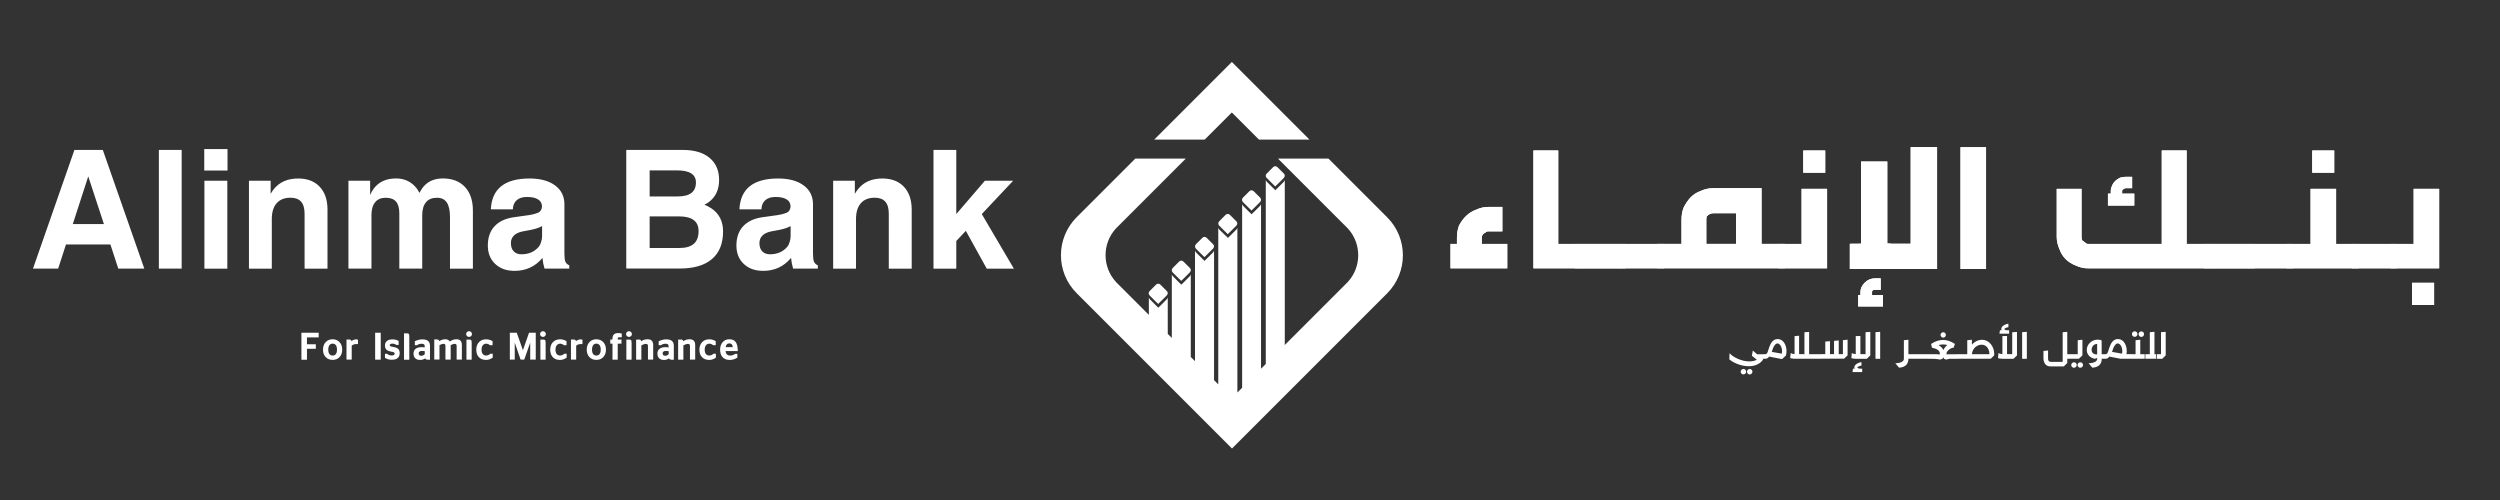 <?xml version="1.0" encoding="utf-8"?>
<!-- Generator: Adobe Illustrator 26.3.1, SVG Export Plug-In . SVG Version: 6.00 Build 0)  -->
<svg version="1.1" id="Layer_1" xmlns="http://www.w3.org/2000/svg" xmlns:xlink="http://www.w3.org/1999/xlink" x="0px" y="0px"
	 viewBox="0 0 473.68 94.74" style="enable-background:new 0 0 473.68 94.74;" xml:space="preserve">
<rect x="0" y="0" width="473.68" height="94.74" fill="#333333" stroke="none"/>
<style type="text/css">
	.st0{fill:#FFFFFF;}
</style>
<path id="Alinma_Bank_00000086679146692080174690000001311766326887549834_" class="st0" d="M6.25,50.89l7.85-22.48h5.38l7.86,22.48
	h-4.93l-1.49-4.57H12.5l-1.48,4.57H6.25z M16.72,33.42l-2.93,9.04h5.9L16.72,33.42z M30.1,50.89V28.41h4.32v22.48H30.1z M38.7,28.25
	h4.41v4.06H38.7V28.25z M38.73,50.89V34.25h4.34v16.65H38.73z M47.17,50.89V34.25h4.11v2.48c0.17-0.3,0.36-0.59,0.56-0.84
	c1.08-1.38,2.63-2.07,4.65-2.07c1.74,0,3.1,0.52,4.08,1.56c0.98,1.04,1.48,2.48,1.48,4.32v11.2h-4.34V40.49
	c0-1.02-0.22-1.78-0.66-2.28c-0.44-0.5-1.11-0.75-2.01-0.75c-1.13,0-2.01,0.35-2.62,1.04c-0.61,0.69-0.92,1.69-0.92,3.01v9.39H47.17
	z M66.02,50.89V34.25h4.11v2.69c0.2-0.47,0.44-0.89,0.73-1.27c0.96-1.24,2.35-1.86,4.17-1.86c1.46,0,2.65,0.5,3.58,1.49
	c0.36,0.38,0.64,0.79,0.85,1.25L80,35.67c0.89-1.24,2.19-1.86,3.91-1.86c1.78,0,3.18,0.54,4.18,1.61s1.51,2.56,1.51,4.46v11.02
	h-4.34v-9.77c0-1.24-0.2-2.16-0.6-2.76c-0.4-0.6-1.02-0.9-1.87-0.9c-0.91,0-1.61,0.28-2.08,0.85C80.24,38.89,80,39.7,80,40.75v10.14
	h-4.34V40.4c0-1-0.21-1.73-0.63-2.21c-0.42-0.48-1.07-0.72-1.95-0.72c-0.87,0-1.54,0.28-2,0.85c-0.47,0.57-0.7,1.38-0.7,2.43v10.14
	H66.02z M97.5,51.32c-1.53,0-2.75-0.44-3.68-1.32c-0.93-0.88-1.39-2.04-1.39-3.48c0-1.51,0.42-2.72,1.26-3.64
	c0.84-0.91,2.06-1.49,3.65-1.72l2.86-0.4c0.74-0.11,1.36-0.28,1.86-0.51c0.21-0.11,0.37-0.29,0.49-0.55s0.16-0.54,0.12-0.82
	c-0.06-0.47-0.29-0.83-0.71-1.09c-0.49-0.32-1.19-0.47-2.12-0.47c-0.83,0-1.48,0.2-1.94,0.61c-0.46,0.4-0.71,0.98-0.73,1.73H93
	c0.09-1.94,0.75-3.4,1.97-4.38c1.22-0.97,3.01-1.46,5.36-1.46c2.05,0,3.66,0.44,4.84,1.31c1.18,0.87,1.77,2.07,1.77,3.58v9.3
	c0,0.74,0.06,1.26,0.18,1.56s0.37,0.54,0.74,0.7v0.62h-4.69c-0.2-0.67-0.32-1.32-0.38-1.97l-0.02-0.04
	C101.42,50.5,99.66,51.32,97.5,51.32z M102.71,44.74v-1.9c-0.51,0.28-1.17,0.51-2,0.69l-1.6,0.3c-0.75,0.14-1.33,0.4-1.72,0.78
	c-0.39,0.38-0.59,0.86-0.59,1.45c0,0.67,0.18,1.19,0.53,1.56s0.84,0.56,1.47,0.56c1.4,0,2.51-0.49,3.33-1.48
	c0.16-0.2,0.29-0.49,0.4-0.86C102.65,45.48,102.71,45.11,102.71,44.74z M118.66,50.89V28.41h10.75c2.14,0,3.82,0.5,5.03,1.5
	s1.81,2.4,1.81,4.19c0,1.86-0.68,3.28-2.03,4.25c-0.22,0.16-0.47,0.31-0.75,0.44c0.52,0.2,0.98,0.45,1.39,0.74
	c1.42,0.98,2.14,2.43,2.14,4.32c0,2.3-0.7,4.04-2.11,5.24c-1.41,1.2-3.46,1.79-6.15,1.79H118.66z M123.09,32.28v4.94h5.31
	c1.16,0,2.02-0.22,2.6-0.66c0.57-0.44,0.86-1.1,0.86-1.98c0-0.77-0.3-1.35-0.9-1.73c-0.6-0.38-1.52-0.57-2.74-0.57H123.09z
	 M123.09,41v5.99h5.64c1.2,0,2.11-0.26,2.72-0.79c0.61-0.53,0.91-1.33,0.91-2.41c0-0.94-0.31-1.64-0.93-2.1S129.88,41,128.64,41
	H123.09z M144.6,51.32c-1.53,0-2.75-0.44-3.68-1.32c-0.93-0.88-1.39-2.04-1.39-3.48c0-1.51,0.42-2.72,1.26-3.64
	c0.84-0.91,2.06-1.49,3.65-1.72l2.86-0.4c0.74-0.11,1.36-0.28,1.86-0.51c0.21-0.11,0.37-0.29,0.49-0.55s0.16-0.54,0.12-0.82
	c-0.06-0.47-0.29-0.83-0.71-1.09c-0.49-0.32-1.19-0.47-2.12-0.47c-0.83,0-1.48,0.2-1.94,0.61c-0.46,0.4-0.71,0.98-0.73,1.73h-4.17
	c0.09-1.94,0.75-3.4,1.97-4.38c1.22-0.97,3.01-1.46,5.36-1.46c2.05,0,3.66,0.44,4.84,1.31c1.18,0.87,1.77,2.07,1.77,3.58v9.3
	c0,0.74,0.06,1.26,0.18,1.56s0.37,0.54,0.74,0.7v0.62h-4.69c-0.2-0.67-0.32-1.32-0.38-1.97l-0.02-0.04
	C148.52,50.5,146.76,51.32,144.6,51.32z M149.8,44.74v-1.9c-0.51,0.28-1.17,0.51-2,0.69l-1.6,0.3c-0.75,0.14-1.33,0.4-1.72,0.78
	c-0.39,0.38-0.59,0.86-0.59,1.45c0,0.67,0.18,1.19,0.53,1.56s0.84,0.56,1.47,0.56c1.4,0,2.51-0.49,3.33-1.48
	c0.16-0.2,0.29-0.49,0.4-0.86C149.75,45.48,149.8,45.11,149.8,44.74z M157.86,50.89V34.25h4.11v2.48c0.17-0.3,0.36-0.59,0.56-0.84
	c1.08-1.38,2.63-2.07,4.65-2.07c1.74,0,3.1,0.52,4.08,1.56c0.98,1.04,1.48,2.48,1.48,4.32v11.2h-4.34V40.49
	c0-1.02-0.22-1.78-0.66-2.28c-0.44-0.5-1.11-0.75-2.01-0.75c-1.13,0-2.01,0.35-2.62,1.04c-0.61,0.69-0.92,1.69-0.92,3.01v9.39
	H157.86z M176.87,50.89V28.41h4.32v12.15l5.42-6.31h5.35l-5.94,6.31l6.08,10.34h-5.14L183,43.74l-1.81,1.92v5.24H176.87z"/>
<path id="for_Islamic_Microfinance" class="st0" d="M57.11,68.15v-5.1h3.27v0.88h-2.22v1.3h1.68v0.86h-1.68v2.07H57.11z
	 M61.72,67.67c-0.35-0.36-0.52-0.83-0.52-1.42c0-0.59,0.17-1.07,0.52-1.44c0.34-0.35,0.77-0.53,1.3-0.53c0.53,0,0.96,0.18,1.3,0.53
	c0.35,0.36,0.52,0.84,0.52,1.44c0,0.59-0.17,1.06-0.52,1.42c-0.34,0.35-0.77,0.52-1.3,0.52C62.49,68.19,62.06,68.02,61.72,67.67z
	 M63.63,67.09c0.15-0.19,0.22-0.47,0.22-0.84c0-0.37-0.07-0.65-0.22-0.85c-0.14-0.2-0.35-0.29-0.61-0.29c-0.26,0-0.46,0.1-0.6,0.29
	c-0.15,0.2-0.22,0.48-0.22,0.85c0,0.37,0.07,0.65,0.22,0.84c0.14,0.18,0.34,0.28,0.6,0.28C63.28,67.37,63.48,67.28,63.63,67.09z
	 M67.52,65.19c-0.35,0-0.64,0.1-0.88,0.3v2.65h-0.99v-3.81h0.58c0.19,0,0.32,0.1,0.37,0.3c0.28-0.22,0.57-0.33,0.89-0.33
	c0.07,0,0.18,0.02,0.34,0.06v0.83L67.52,65.19z M71.08,68.15v-5.1h1.06v5.1H71.08z M72.94,67.8v-0.76h0.43
	c0.22,0.21,0.5,0.31,0.84,0.31c0.38,0,0.57-0.12,0.57-0.36c0-0.1-0.04-0.17-0.13-0.22c-0.09-0.05-0.25-0.1-0.48-0.13
	c-0.42-0.07-0.72-0.18-0.91-0.35c-0.22-0.18-0.32-0.46-0.32-0.82c0-0.38,0.13-0.67,0.38-0.87c0.25-0.2,0.59-0.3,1.02-0.3
	c0.46,0,0.86,0.1,1.19,0.3v0.76h-0.42c-0.22-0.17-0.47-0.25-0.75-0.25c-0.34,0-0.51,0.1-0.51,0.3c0,0.09,0.05,0.16,0.14,0.2
	c0.09,0.05,0.25,0.08,0.48,0.12c0.44,0.07,0.76,0.19,0.95,0.36c0.21,0.18,0.31,0.46,0.31,0.83c0,0.39-0.12,0.69-0.36,0.9
	c-0.25,0.23-0.63,0.34-1.13,0.34C73.78,68.18,73.34,68.05,72.94,67.8z M76.55,68.15v-4.99h0.54c0.2,0,0.32,0.04,0.38,0.11
	c0.05,0.07,0.08,0.24,0.08,0.5v4.39H76.55z M81.06,68.15c-0.14,0-0.25-0.02-0.32-0.05c-0.08-0.04-0.14-0.11-0.18-0.2
	c-0.27,0.2-0.59,0.3-0.97,0.3c-0.37,0-0.67-0.1-0.89-0.3c-0.24-0.21-0.35-0.52-0.35-0.91c0-0.4,0.14-0.7,0.42-0.91
	c0.26-0.2,0.63-0.3,1.08-0.3c0.24,0,0.45,0.02,0.62,0.06v-0.27c0-0.3-0.18-0.44-0.55-0.44c-0.35,0-0.65,0.09-0.92,0.28H78.6v-0.75
	c0.48-0.24,0.95-0.36,1.41-0.36c0.48,0,0.84,0.09,1.08,0.28c0.25,0.2,0.38,0.51,0.38,0.94v2.64H81.06z M80.48,67.1v-0.56
	c-0.18-0.03-0.35-0.05-0.5-0.05c-0.43,0-0.65,0.15-0.65,0.46c0,0.31,0.17,0.46,0.5,0.46C80.06,67.42,80.28,67.31,80.48,67.1z
	 M82.86,64.33c0.21,0,0.33,0.1,0.38,0.3c0.38-0.23,0.75-0.35,1.13-0.35c0.39,0,0.67,0.14,0.86,0.42c0.39-0.28,0.81-0.42,1.25-0.42
	c0.68,0,1.03,0.36,1.03,1.08v2.78h-0.99v-2.6c0-0.26-0.11-0.39-0.34-0.39c-0.25,0-0.51,0.09-0.79,0.26v2.72H84.4v-2.6
	c0-0.26-0.11-0.39-0.33-0.39c-0.25,0-0.51,0.09-0.8,0.26v2.72h-0.99v-3.81H82.86z M88.49,63.68c-0.12-0.11-0.17-0.24-0.17-0.38
	c0-0.15,0.06-0.28,0.17-0.39c0.11-0.11,0.24-0.16,0.38-0.16s0.28,0.05,0.39,0.16c0.11,0.11,0.17,0.24,0.17,0.39
	c0,0.15-0.06,0.28-0.17,0.38c-0.11,0.1-0.24,0.16-0.39,0.16S88.6,63.78,88.49,63.68z M88.38,68.15v-3.81h0.54
	c0.2,0,0.32,0.04,0.37,0.12c0.05,0.08,0.08,0.26,0.08,0.56v3.13H88.38z M90.73,67.67c-0.33-0.35-0.49-0.82-0.49-1.42
	c0-0.6,0.18-1.08,0.53-1.44c0.34-0.35,0.79-0.52,1.35-0.52c0.43,0,0.83,0.12,1.21,0.35v0.77h-0.5c-0.21-0.19-0.44-0.29-0.71-0.29
	c-0.26,0-0.47,0.1-0.63,0.29c-0.17,0.2-0.25,0.48-0.25,0.84c0,0.36,0.08,0.64,0.23,0.83c0.15,0.19,0.36,0.28,0.63,0.28
	c0.32,0,0.58-0.11,0.79-0.33h0.47v0.73c-0.39,0.29-0.82,0.44-1.27,0.44C91.51,68.19,91.06,68.02,90.73,67.67z M96.61,63.04h1.3
	l1.17,3.32l1.16-3.32h1.27v5.1h-1.05v-3.22l-1.13,3.22h-0.69l-1.11-3.23v3.23h-0.93V63.04z M102.49,63.68
	c-0.12-0.11-0.17-0.24-0.17-0.38c0-0.15,0.06-0.28,0.17-0.39c0.11-0.11,0.24-0.16,0.38-0.16s0.28,0.05,0.39,0.16
	c0.11,0.11,0.17,0.24,0.17,0.39c0,0.15-0.06,0.28-0.17,0.38c-0.11,0.1-0.24,0.16-0.39,0.16S102.6,63.78,102.49,63.68z M102.39,68.15
	v-3.81h0.54c0.2,0,0.32,0.04,0.37,0.12c0.05,0.08,0.08,0.26,0.08,0.56v3.13H102.39z M104.74,67.67c-0.33-0.35-0.49-0.82-0.49-1.42
	c0-0.6,0.18-1.08,0.53-1.44c0.34-0.35,0.79-0.52,1.35-0.52c0.43,0,0.83,0.12,1.21,0.35v0.77h-0.5c-0.21-0.19-0.44-0.29-0.71-0.29
	c-0.26,0-0.47,0.1-0.63,0.29c-0.17,0.2-0.25,0.48-0.25,0.84c0,0.36,0.08,0.64,0.23,0.83c0.15,0.19,0.36,0.28,0.63,0.28
	c0.32,0,0.58-0.11,0.79-0.33h0.47v0.73c-0.39,0.29-0.82,0.44-1.27,0.44C105.51,68.19,105.06,68.02,104.74,67.67z M110.05,65.19
	c-0.35,0-0.64,0.1-0.88,0.3v2.65h-0.99v-3.81h0.58c0.19,0,0.32,0.1,0.37,0.3c0.28-0.22,0.57-0.33,0.89-0.33
	c0.07,0,0.18,0.02,0.34,0.06v0.83L110.05,65.19z M111.69,67.67c-0.35-0.36-0.52-0.83-0.52-1.42c0-0.59,0.17-1.07,0.52-1.44
	c0.34-0.35,0.77-0.53,1.3-0.53c0.53,0,0.96,0.18,1.3,0.53c0.35,0.36,0.52,0.84,0.52,1.44c0,0.59-0.17,1.06-0.52,1.42
	c-0.34,0.35-0.77,0.52-1.3,0.52C112.46,68.19,112.03,68.02,111.69,67.67z M113.6,67.09c0.15-0.19,0.22-0.47,0.22-0.84
	c0-0.37-0.07-0.65-0.22-0.85c-0.14-0.2-0.35-0.29-0.61-0.29c-0.26,0-0.46,0.1-0.6,0.29c-0.15,0.2-0.22,0.48-0.22,0.85
	c0,0.37,0.07,0.65,0.22,0.84c0.14,0.18,0.34,0.28,0.6,0.28C113.25,67.37,113.45,67.28,113.6,67.09z M115.62,64.33h0.42v-0.14
	c0-0.73,0.37-1.09,1.1-1.09c0.18,0,0.41,0.03,0.67,0.1v0.7h-0.45c-0.12,0-0.2,0.02-0.24,0.06c-0.06,0.05-0.08,0.13-0.08,0.25v0.12
	h0.71v0.79h-0.71v3.03h-0.99v-3.03h-0.42V64.33z M118.79,63.68c-0.12-0.11-0.17-0.24-0.17-0.38c0-0.15,0.06-0.28,0.17-0.39
	c0.11-0.11,0.24-0.16,0.38-0.16s0.28,0.05,0.39,0.16c0.11,0.11,0.17,0.24,0.17,0.39c0,0.15-0.06,0.28-0.17,0.38
	c-0.11,0.1-0.24,0.16-0.39,0.16S118.9,63.78,118.79,63.68z M118.68,68.15v-3.81h0.54c0.2,0,0.32,0.04,0.37,0.12
	c0.05,0.08,0.08,0.26,0.08,0.56v3.13H118.68z M121.12,64.33c0.21,0,0.33,0.11,0.38,0.32c0.35-0.25,0.75-0.37,1.21-0.37
	c0.7,0,1.05,0.37,1.05,1.12v2.74h-0.99v-2.58c0-0.15-0.03-0.26-0.1-0.32c-0.06-0.05-0.15-0.08-0.28-0.08
	c-0.25,0-0.54,0.09-0.87,0.28v2.71h-0.99v-3.81H121.12z M127.27,68.15c-0.14,0-0.25-0.02-0.32-0.05c-0.08-0.04-0.14-0.11-0.18-0.2
	c-0.27,0.2-0.59,0.3-0.97,0.3c-0.37,0-0.67-0.1-0.89-0.3c-0.24-0.21-0.35-0.52-0.35-0.91c0-0.4,0.14-0.7,0.42-0.91
	c0.26-0.2,0.63-0.3,1.08-0.3c0.24,0,0.45,0.02,0.62,0.06v-0.27c0-0.3-0.18-0.44-0.55-0.44c-0.35,0-0.65,0.09-0.92,0.28h-0.41v-0.75
	c0.48-0.24,0.95-0.36,1.41-0.36c0.48,0,0.84,0.09,1.08,0.28c0.25,0.2,0.38,0.51,0.38,0.94v2.64H127.27z M126.7,67.1v-0.56
	c-0.18-0.03-0.35-0.05-0.5-0.05c-0.43,0-0.65,0.15-0.65,0.46c0,0.31,0.17,0.46,0.5,0.46C126.28,67.42,126.49,67.31,126.7,67.1z
	 M129.08,64.33c0.21,0,0.33,0.11,0.38,0.32c0.35-0.25,0.75-0.37,1.21-0.37c0.7,0,1.05,0.37,1.05,1.12v2.74h-0.99v-2.58
	c0-0.15-0.03-0.26-0.1-0.32c-0.06-0.05-0.15-0.08-0.28-0.08c-0.25,0-0.54,0.09-0.87,0.28v2.71h-0.99v-3.81H129.08z M133.01,67.67
	c-0.33-0.35-0.49-0.82-0.49-1.42c0-0.6,0.18-1.08,0.53-1.44c0.34-0.35,0.79-0.52,1.35-0.52c0.43,0,0.83,0.12,1.21,0.35v0.77h-0.5
	c-0.21-0.19-0.44-0.29-0.71-0.29c-0.26,0-0.47,0.1-0.63,0.29c-0.17,0.2-0.25,0.48-0.25,0.84c0,0.36,0.08,0.64,0.23,0.83
	c0.15,0.19,0.36,0.28,0.63,0.28c0.32,0,0.58-0.11,0.79-0.33h0.47v0.73c-0.39,0.29-0.82,0.44-1.27,0.44
	C133.79,68.19,133.34,68.02,133.01,67.67z M137.47,66.52c0.06,0.57,0.36,0.85,0.89,0.85c0.35,0,0.65-0.11,0.92-0.32h0.43v0.71
	c-0.45,0.29-0.93,0.44-1.45,0.44c-0.58,0-1.03-0.18-1.35-0.53c-0.31-0.34-0.47-0.81-0.47-1.42c0-0.6,0.17-1.07,0.5-1.44
	c0.32-0.35,0.73-0.53,1.24-0.53c0.54,0,0.94,0.17,1.19,0.5c0.28,0.36,0.42,0.94,0.42,1.74H137.47z M137.49,65.77h1.35
	c-0.04-0.48-0.25-0.71-0.64-0.71S137.58,65.29,137.49,65.77z"/>
<g id="بنك_الإنماء_00000036964246945279626430000001240182268940278692_">
	<path class="st0" d="M284.65,39.21h-2.69c-0.77,0-1.54,0.18-2.3,0.54c-1.34,0.48-2.42,1.49-3.23,3.02
		c-0.26,0.73-0.38,1.49-0.38,2.26v1.19h-1.22v4.62h10.76v-4.62h-4.83v-1.19c0-0.44,0.22-0.76,0.67-0.94
		c0.17-0.17,0.35-0.25,0.54-0.25h2.69V39.21z"/>
	<polygon class="st0" points="295.24,28.51 290.54,28.51 290.54,50.84 299.66,50.84 299.66,46.22 295.24,46.22 	"/>
	<rect x="298.38" y="46.22" class="st0" width="8.52" height="4.62"/>
	<rect x="299.55" y="46.22" class="st0" width="8.52" height="4.62"/>
	<rect x="306.78" y="46.22" class="st0" width="8.52" height="4.62"/>
	<path class="st0" d="M328.93,46.22h-5.63V41.6c0-0.29,0.04-0.51,0.13-0.66c0.36-0.36,0.77-0.53,1.22-0.53h4.29V46.22z
		 M333.76,35.65h-9.12c-0.85,0-1.66,0.18-2.43,0.54c-0.68,0.23-1.31,0.63-1.89,1.19c-0.53,0.59-0.98,1.25-1.34,1.98
		c-0.26,0.69-0.39,1.44-0.39,2.23v4.62h-4.58v4.62h24.2v-4.62h-4.45V35.65z"/>
	<path class="st0" d="M346.18,35.78h-4.83v10.44h-4.42v4.62h9.25V35.78z M345.83,28.51h-4.16v4.21h4.16V28.51z"/>
	<path class="st0" d="M403.99,33.51h-1.22c-0.32,0-0.67,0.05-1.06,0.16c-0.75,0.36-1.25,0.84-1.51,1.45
		c-0.17,0.38-0.26,0.72-0.26,1.04v0.53h-0.54v2.26h4.99v-2.26h-2.3v-0.53c0-0.12,0.14-0.27,0.42-0.44c0.13-0.04,0.21-0.06,0.26-0.06
		h1.22V33.51z M414.29,28.51h-4.71v17.71H395.6c-0.19,0-0.37-0.09-0.54-0.28c-0.19-0.12-0.37-0.25-0.54-0.38
		c-0.09-0.17-0.13-0.39-0.13-0.66v-9.12h-4.7v9.12c0,0.76,0.18,1.54,0.54,2.36c0.53,1.45,1.56,2.46,3.07,3.05
		c0.77,0.36,1.54,0.53,2.3,0.53h23.24v-4.62h-4.54V28.51z"/>
	<rect x="417.56" y="46.22" class="st0" width="8.52" height="4.62"/>
	<rect x="418.72" y="46.22" class="st0" width="8.52" height="4.62"/>
	<rect x="425.96" y="46.22" class="st0" width="8.52" height="4.62"/>
	<path class="st0" d="M442.6,35.78h-4.83v10.44h-4.58v4.62h13.73v-4.62h-4.32V35.78z M442.25,28.51h-4.16v4.21h4.16V28.51z"/>
	<rect x="445.64" y="46.22" class="st0" width="8.52" height="4.62"/>
	<path class="st0" d="M461.17,53.58h-4.16v4.21h4.16V53.58z M462.13,35.78h-4.83v10.44h-4.42v4.62h9.25V35.78z"/>
	<polygon class="st0" points="367.02,27.88 362.02,27.88 362.02,46.18 357.03,46.18 357.03,50.96 367.02,50.96 	"/>
	<polygon class="st0" points="367.02,27.88 362.02,27.88 362.02,46.18 357.03,46.18 357.03,50.96 367.02,50.96 	"/>
	<path class="st0" d="M354.7,55.34c0-0.19,0.09-0.32,0.26-0.39c0.06-0.02,0.16-0.03,0.3-0.03h1.08v-2.18h-1.08
		c-0.75,0-1.39,0.27-1.94,0.81c-0.55,0.54-0.82,1.14-0.82,1.79v0.55h-0.43v2.18h4.7V55.9h-2.07V55.34z"/>
	<path class="st0" d="M354.7,55.34c0-0.19,0.09-0.32,0.26-0.39c0.06-0.02,0.16-0.03,0.3-0.03h1.08v-2.18h-1.08
		c-0.75,0-1.39,0.27-1.94,0.81c-0.55,0.54-0.82,1.14-0.82,1.79v0.55h-0.43v2.18h4.7V55.9h-2.07V55.34z"/>
	<path class="st0" d="M357.59,46.18V30.61h-4.97v15.56c-0.71,0.01-1.42,0.01-2.13,0.02v4.77l7.73-0.01v-4.78H357.59z"/>
	<path class="st0" d="M357.59,46.18V30.61h-4.97v15.56c-0.71,0.01-1.42,0.01-2.13,0.02v4.77l7.73-0.01v-4.78H357.59z"/>
	<rect x="371.46" y="27.89" class="st0" width="4.84" height="23.07"/>
	<rect x="371.46" y="27.89" class="st0" width="4.84" height="23.07"/>
	<path class="st0" d="M284.65,43.83h-2.69c-0.19,0-0.37,0.08-0.54,0.25c-0.45,0.19-0.67,0.5-0.67,0.94v1.2h4.83v4.62h-10.75v-4.62
		h1.22v-1.2c0-0.78,0.13-1.53,0.38-2.26c0.81-1.53,1.89-2.54,3.23-3.02c0.77-0.36,1.54-0.53,2.3-0.53h2.69V43.83z M295.24,46.22
		h4.42v4.62h-9.12V28.51h4.71V46.22z M306.87,50.84h-8.51v-4.62h8.51V50.84z M308.04,50.84h-8.51v-4.62h8.51V50.84z M315.29,50.84
		h-8.51v-4.62h8.51V50.84z M333.78,46.22h4.45v4.62h-24.2v-4.62h4.58V41.6c0-0.8,0.13-1.54,0.38-2.23c0.36-0.73,0.81-1.39,1.34-1.98
		c0.58-0.57,1.21-0.96,1.89-1.2c0.77-0.36,1.58-0.53,2.43-0.53h9.12V46.22z M328.94,40.4h-4.29c-0.45,0-0.85,0.18-1.22,0.53
		c-0.09,0.15-0.13,0.37-0.13,0.66v4.62h5.63V40.4z M346.18,50.84h-9.25v-4.62h4.42V35.78h4.83V50.84z M345.83,32.73h-4.16v-4.21
		h4.16V32.73z M414.29,46.22h4.55v4.62h-23.24c-0.77,0-1.54-0.18-2.3-0.53c-1.52-0.59-2.54-1.6-3.07-3.05
		c-0.36-0.82-0.54-1.6-0.54-2.36v-9.12h4.71v9.12c0,0.27,0.04,0.49,0.13,0.66c0.17,0.13,0.35,0.25,0.54,0.38
		c0.17,0.19,0.35,0.28,0.54,0.28h13.99V28.51h4.71V46.22z M403.98,35.65h-1.22c-0.04,0-0.13,0.02-0.26,0.06
		c-0.28,0.17-0.42,0.31-0.42,0.44v0.53h2.3v2.26h-4.99v-2.26h0.54v-0.53c0-0.31,0.09-0.66,0.26-1.04c0.26-0.61,0.76-1.09,1.5-1.45
		c0.38-0.1,0.74-0.16,1.06-0.16h1.22V35.65z M426.08,50.84h-8.51v-4.62h8.51V50.84z M427.25,50.84h-8.51v-4.62h8.51V50.84z
		 M434.5,50.84h-8.51v-4.62h8.51V50.84z M442.64,46.22h4.32v4.62h-13.73v-4.62h4.58V35.78h4.83V46.22z M442.29,32.73h-4.16v-4.21
		h4.16V32.73z M454.18,50.84h-8.51v-4.62h8.51V50.84z M462.17,50.84h-9.25v-4.62h4.42V35.78h4.83V50.84z M461.21,57.79h-4.16v-4.21
		h4.16V57.79z"/>
</g>
<path id="للتمويل_الصغير_والأصغر_00000122692719531230020490000003498999463180633780_" class="st0" d="
	M332.11,66.41c0.27,0.24,0.52,0.47,0.81,0.71h1.26v0.86h-0.24l0.14,0.13c-0.64,0.92-1.66,1.28-2.73,1.28c-1.36,0-2.85-0.58-3.69-1.3
	l0.04-1.17c0.69,0.8,2.34,1.56,3.75,1.56c0.52,0,1.02-0.1,1.42-0.32c-0.16-0.13-0.4-0.32-0.59-0.48l-0.35-0.28L332.11,66.41z
	 M330.85,70.42c0,0.14-0.05,0.26-0.15,0.37c-0.1,0.1-0.24,0.15-0.37,0.15c-0.14,0-0.27-0.05-0.37-0.15
	c-0.11-0.11-0.15-0.24-0.15-0.36c0-0.13,0.05-0.27,0.16-0.37c0.1-0.11,0.24-0.16,0.37-0.16c0.13,0,0.26,0.05,0.36,0.15
	C330.8,70.16,330.85,70.29,330.85,70.42z M332.04,70.43c0,0.13-0.06,0.26-0.16,0.37c-0.11,0.1-0.23,0.15-0.36,0.15
	c-0.14,0-0.26-0.05-0.37-0.16c-0.1-0.1-0.15-0.24-0.15-0.36c0-0.13,0.05-0.26,0.15-0.36c0.11-0.11,0.25-0.16,0.37-0.16
	c0.14,0,0.26,0.05,0.36,0.15C331.99,70.17,332.04,70.29,332.04,70.43z M334.48,67.11c0.43,0,0.49-0.61,0.71-1.24
	c0.27-0.74,0.66-1.63,1.65-1.63c1,0.01,1.65,1.06,1.65,2.26c0,0.31-0.03,0.59-0.11,0.86l-0.74,0.68l-2.44-0.48
	c-0.13,0.22-0.41,0.41-0.66,0.41h-0.49v-0.86H334.48z M337.59,67.01c0.04-0.17,0.06-0.31,0.06-0.46c0-0.8-0.41-1.48-0.88-1.48
	c-0.34,0-0.77,0.5-1.07,1.6L337.59,67.01z M342.78,62.89v4.22h0.44v0.86h-3.1c-0.08,0-0.17,0-0.27-0.01
	c-0.17-0.01-0.4-0.04-0.66-0.11l0.1-0.95c0.22,0.1,0.47,0.18,0.73,0.2v-3.41l0.86-0.08v3.49h1.01v-4.15L342.78,62.89z M344.79,67.97
	h-1.71v-0.86h1.71V67.97z M345.19,67.97h-1.71v-0.86h1.71V67.97z M345.84,67.11v-2.39l0.89-0.08v2.46h0.77v-2.52l0.89-0.08v2.6h0.79
	v-2.65l0.89-0.09v2.96l-0.66,0.64h-4.35v-0.86H345.84z M354.37,62.89v4.45l-0.66,0.64h-2.01c-0.08,0-0.18,0-0.27-0.01
	c-0.17-0.01-0.4-0.04-0.65-0.11l0.08-0.95c0.22,0.09,0.48,0.18,0.75,0.19v-3.42l0.88-0.02v3.44h0.98v-4.15L354.37,62.89z
	 M352.82,70.5h-1.82l0.09-0.65h0.31c-0.31-0.7,0.71-1.17,1.29-1.24l0.01,0.65c-0.11,0.02-0.22,0.05-0.32,0.08
	c-0.18,0.06-0.38,0.15-0.48,0.29c0.08,0.1,0.21,0.19,0.47,0.22h0.46V70.5z M355.35,62.94l0.89-0.07v5.11h-0.89V62.94z M361.59,64.37
	v2.74h0.43v0.86h-0.43v0.02c0,0.55-0.19,1.58-1.77,1.68l-0.71-0.85c0.12,0,1.62,0,1.62-0.84v-3.52L361.59,64.37z M363.58,67.97
	h-1.71v-0.86h1.71V67.97z M363.99,67.97h-1.71v-0.86h1.71V67.97z M365.56,67.97h-1.71v-0.86h1.71V67.97z M365.42,67.11h1.43
	c0.19,0,0.48,0.02,0.68,0.05c0.09-0.49-0.2-0.78-0.6-1h0c-0.43-0.2-0.87-0.27-0.87-0.27l-0.17-0.71c0.01-0.01,1-0.77,2.29-0.77
	c0.62,0,1.38,0.19,2.22,0.75l-0.24,0.72c-0.44-0.06-1.53,0.68-1.34,1.27c0.2-0.03,0.47-0.03,0.69-0.03h1.35v0.86h-1.38
	c-0.33-0.01-0.66,0.16-0.67,0.16l-0.46-0.15c-0.07-0.12-0.12-0.2-0.16-0.3c-0.03,0.08-0.08,0.17-0.12,0.26l-0.46,0.19
	c-0.07-0.02-0.56-0.16-1.59-0.16h-0.61V67.11z M367.29,65.39c0.41,0.22,0.74,0.52,0.92,0.94c0.16-0.37,0.45-0.73,0.76-0.96
	c-0.29-0.08-0.56-0.11-0.81-0.11C367.82,65.26,367.54,65.31,367.29,65.39z M368.69,63.46c0,0.27-0.22,0.51-0.51,0.51
	c-0.29,0-0.5-0.24-0.5-0.51c0-0.27,0.21-0.51,0.5-0.51C368.47,62.95,368.69,63.19,368.69,63.46z M372.43,67.97h-1.71v-0.86h1.71
	V67.97z M372.28,67.97v-0.86h0.46v-2.65l0.88-0.09v0.94c0.55-0.63,1.24-0.93,1.88-0.93c1.45,0,2.35,1.33,2.35,2.69
	c0,0.07,0,0.16-0.01,0.27l-0.65,0.63H372.28z M373.62,67.11h3.33c-0.06-1.27-0.75-1.8-1.49-1.8
	C374.61,65.31,373.7,65.99,373.62,67.11z M382.16,62.89v4.45l-0.66,0.64h-2.01c-0.08,0-0.18,0-0.27-0.01
	c-0.17-0.01-0.4-0.04-0.65-0.11l0.08-0.95c0.22,0.09,0.48,0.18,0.75,0.19v-3.42l0.88-0.02v3.44h0.98v-4.15L382.16,62.89z
	 M380.66,63.22h-1.82l0.09-0.65h0.31c-0.29-0.7,0.7-1.17,1.29-1.24l0.01,0.65c-0.11,0.02-0.22,0.05-0.32,0.08
	c-0.18,0.06-0.38,0.15-0.48,0.29c0.08,0.1,0.21,0.19,0.47,0.22h0.46V63.22z M383.14,62.94l0.89-0.07v5.11h-0.89V62.94z
	 M391.69,62.87v4.24h0.44v0.86h-0.44v0.81l-0.65,0.64h-2.54c-0.67,0-1.01-0.36-1.16-0.72c-0.09-0.21-0.15-0.45-0.16-0.72v-1.48
	l0.87-0.09v1.58c0,0.28,0.12,0.43,0.25,0.5c0.07,0.04,0.15,0.07,0.25,0.07h2.27v-5.61L391.69,62.87z M391.99,67.97v-0.86h1.68v-2.65
	l0.89-0.09v2.96l-0.66,0.64H391.99z M393.48,69.16c0,0.14-0.05,0.26-0.15,0.37c-0.1,0.1-0.24,0.15-0.37,0.15
	c-0.14,0-0.27-0.05-0.37-0.15c-0.11-0.11-0.15-0.24-0.15-0.36c0-0.13,0.05-0.27,0.16-0.37c0.1-0.11,0.24-0.16,0.37-0.16
	c0.13,0,0.26,0.05,0.36,0.15C393.43,68.89,393.48,69.02,393.48,69.16z M394.68,69.16c0,0.13-0.06,0.26-0.16,0.37
	c-0.11,0.1-0.23,0.15-0.36,0.15c-0.14,0-0.26-0.05-0.37-0.16c-0.1-0.1-0.15-0.24-0.15-0.36c0-0.13,0.05-0.26,0.15-0.36
	c0.11-0.11,0.25-0.16,0.37-0.16c0.14,0,0.26,0.05,0.36,0.15C394.62,68.9,394.68,69.02,394.68,69.16z M398.22,67.99
	c0,0.55-0.18,1.58-1.78,1.68l-0.71-0.85c0.12,0,1.62,0,1.62-0.84v-0.17l-0.26,0.11c-0.05,0.02-0.09,0.04-0.13,0.06
	c-0.88-0.1-1.58-0.78-1.58-1.65c0-1.11,0.95-1.98,2.1-1.98c0.18,0,0.48,0.05,0.72,0.13l0.01,2.63h0.44v0.86h-0.44V67.99z
	 M397.35,65.17c-0.66-0.01-1.05,0.56-1.05,1.1c0,0.46,0.29,0.88,0.94,0.88c0.05,0,0.04,0.01,0.11,0V65.17z M403.81,67.11v0.86h-2.07
	l-2.08-0.41c-0.13,0.23-0.4,0.41-0.67,0.41h-0.48v-0.86h0.44c0.43,0,0.49-0.61,0.71-1.24c0.26-0.74,0.66-1.64,1.65-1.63
	c1,0.01,1.65,1.06,1.65,2.26c0,0.21-0.02,0.39-0.06,0.6H403.81z M402.06,67.01c0.04-0.17,0.06-0.31,0.06-0.46
	c0-0.8-0.41-1.48-0.88-1.48c-0.34,0-0.77,0.5-1.07,1.6L402.06,67.01z M403.67,67.97v-0.86h0.96v-2.65l0.89-0.09v2.74h0.97v0.86
	H403.67z M404.99,63.3c0,0.28-0.22,0.52-0.53,0.52c-0.29,0-0.52-0.24-0.52-0.52c0-0.28,0.23-0.53,0.52-0.53
	C404.77,62.77,404.99,63.01,404.99,63.3z M406.24,63.31c0,0.28-0.22,0.53-0.52,0.53s-0.52-0.25-0.52-0.53
	c0-0.28,0.22-0.52,0.52-0.52S406.24,63.03,406.24,63.31z M408.5,67.97v-0.86h0.95v-4.17l0.89-0.07v4.47l-0.66,0.64H408.5z
	 M408.64,67.97v-0.86h-0.43v-4.24l-0.88,0.07v4.17h-0.97v0.86H408.64z"/>
<path class="st0" d="M243.29,32.92L243.29,32.92c-0.01-0.01-0.01-0.02-0.02-0.02l-0.62-0.62l-0.36-0.36l-0.26-0.26
	c-0.22-0.22-0.58-0.22-0.8,0l-0.26,0.26l-0.36,0.36L240,32.9c-0.01,0-0.01,0.01-0.02,0.02l-0.01,0.01c-0.2,0.22-0.19,0.55,0.01,0.76
	c0,0.01,0.01,0.01,0.02,0.02l1.23,1.23c0,0.01,0.01,0.01,0.01,0.01l0.38,0.38l0.38-0.38c0.01,0,0.01-0.01,0.02-0.01l1.23-1.23
	c0,0,0.01-0.01,0.01-0.02C243.48,33.47,243.48,33.13,243.29,32.92"/>
<path class="st0" d="M238.79,37.48L238.79,37.48c-0.01-0.01-0.02-0.02-0.02-0.02l-0.62-0.62l-0.36-0.36l-0.26-0.26
	c-0.22-0.22-0.58-0.22-0.8,0l-0.26,0.26l-0.36,0.36l-0.62,0.62c0,0-0.01,0.01-0.01,0.02l-0.01,0.01c-0.2,0.22-0.19,0.55,0.01,0.76
	c0,0,0.01,0.01,0.01,0.02l1.23,1.23c0.01,0.01,0.01,0.01,0.02,0.01l0.38,0.38l0.38-0.38c0.01,0,0.01-0.01,0.02-0.01l1.23-1.23
	c0-0.01,0.01-0.01,0.01-0.02C238.98,38.03,238.98,37.7,238.79,37.48"/>
<path class="st0" d="M234.28,41.96L234.28,41.96c-0.01-0.01-0.02-0.02-0.02-0.02l-0.62-0.62l-0.36-0.36l-0.26-0.26
	c-0.22-0.22-0.58-0.22-0.8,0l-0.26,0.26l-0.36,0.36L231,41.94c-0.01,0-0.01,0.01-0.02,0.02l0,0.01c-0.2,0.22-0.19,0.55,0,0.76
	c0.01,0,0.01,0.01,0.02,0.02l1.23,1.23c0.01,0.01,0.01,0.01,0.02,0.01l0.38,0.38l0.38-0.38c0.01,0,0.01-0.01,0.01-0.01l1.24-1.23
	c0-0.01,0.01-0.01,0.01-0.02C234.48,42.51,234.48,42.18,234.28,41.96"/>
<path class="st0" d="M229.88,46.31L229.88,46.31c-0.01-0.01-0.02-0.02-0.02-0.02l-0.62-0.62l-0.36-0.36l-0.26-0.26
	c-0.22-0.22-0.58-0.22-0.8,0l-0.26,0.26l-0.36,0.36l-0.62,0.62c0,0-0.01,0.01-0.01,0.02l0,0.01c-0.2,0.22-0.19,0.55,0,0.76
	c0.01,0,0.01,0.01,0.01,0.02l1.23,1.23c0.01,0,0.01,0.01,0.02,0.01l0.38,0.38l0.38-0.38c0.01,0,0.01-0.01,0.02-0.01l1.23-1.23
	c0-0.01,0.01-0.01,0.01-0.02C230.08,46.85,230.08,46.52,229.88,46.31"/>
<path class="st0" d="M225.48,50.81L225.48,50.81c-0.01-0.01-0.01-0.02-0.02-0.02l-0.62-0.62l-0.36-0.36l-0.26-0.26
	c-0.22-0.22-0.58-0.22-0.8,0l-0.26,0.26l-0.36,0.36l-0.62,0.62c-0.01,0-0.01,0.01-0.01,0.02l-0.01,0.01
	c-0.19,0.22-0.19,0.55,0.01,0.76c0,0,0.01,0.01,0.01,0.02l1.23,1.23c0.01,0.01,0.01,0.01,0.02,0.01l0.38,0.38l0.38-0.38
	c0.01,0,0.01-0.01,0.02-0.01l1.23-1.23l0.01-0.02C225.67,51.36,225.68,51.03,225.48,50.81"/>
<path class="st0" d="M221.11,55.18L221.11,55.18c-0.01-0.01-0.02-0.02-0.02-0.02l-0.62-0.62l-0.36-0.36l-0.26-0.26
	c-0.22-0.22-0.58-0.22-0.8,0l-0.26,0.26l-0.36,0.36l-0.62,0.62c-0.01,0-0.01,0.01-0.01,0.02l-0.01,0.01
	c-0.2,0.22-0.19,0.55,0.01,0.76c0,0,0.01,0.01,0.01,0.02l1.23,1.23c0,0.01,0.01,0.01,0.02,0.01l0.38,0.38l0.38-0.38
	c0.01,0,0.01-0.01,0.02-0.01l1.23-1.23c0-0.01,0.01-0.01,0.01-0.02C221.31,55.73,221.31,55.4,221.11,55.18"/>
<path class="st0" d="M262.82,41.16l-11.11-11.11h-9.57l13.2,13.2l0.07,0.07c2.6,2.88,2.58,7.29-0.07,10.14l-11.91,11.91V34.13h-0.02
	c-0.02,0.1-0.06,0.19-0.13,0.27c0,0.01-0.01,0.01-0.01,0.02l-1.23,1.23l-0.02,0.01l-0.38,0.38l-0.38-0.38
	c-0.01-0.01-0.01-0.01-0.02-0.01L240,34.41c-0.01,0-0.01-0.01-0.02-0.02c-0.07-0.08-0.11-0.17-0.13-0.27h-0.02v34.84l0,0l-0.9,0.9
	V38.69h-0.02c-0.02,0.1-0.06,0.19-0.13,0.27c0,0.01-0.01,0.01-0.01,0.02l-1.23,1.23c-0.01,0-0.01,0.01-0.02,0.01l-0.38,0.38
	l-0.38-0.38c-0.01,0-0.01-0.01-0.02-0.01l-1.23-1.23c0,0-0.01-0.01-0.01-0.02c-0.07-0.08-0.11-0.17-0.13-0.27h-0.02v34.78l-0.9,0.9
	l0,0v-31.2h-0.02c-0.02,0.1-0.06,0.19-0.13,0.27c0,0.01-0.01,0.01-0.01,0.02l-1.23,1.23c0,0-0.01,0.01-0.02,0.01l-0.38,0.38
	l-0.38-0.38l-0.02-0.01L231,43.46c-0.01,0-0.01-0.01-0.02-0.02c-0.07-0.08-0.11-0.17-0.13-0.27h-0.02v29.66l-0.8-0.81V47.52H230
	c-0.02,0.1-0.06,0.19-0.13,0.27c0,0-0.01,0.01-0.01,0.01l-1.24,1.24c0,0-0.01,0.01-0.01,0.01l-0.39,0.38l-0.38-0.38
	c-0.01,0-0.01-0.01-0.01-0.01l-1.24-1.24c-0.01,0-0.01-0.01-0.01-0.01c-0.07-0.08-0.11-0.17-0.13-0.27h-0.03v20.91l-0.8-0.8v-15.6
	h-0.02c-0.02,0.1-0.06,0.19-0.13,0.26c0,0.01-0.01,0.01-0.01,0.02l-1.23,1.24c0,0-0.01,0.01-0.01,0.01l-0.39,0.38l-0.38-0.38
	c-0.01-0.01-0.01-0.01-0.02-0.01l-1.23-1.24c-0.01-0.01-0.01-0.01-0.02-0.02c-0.07-0.07-0.11-0.17-0.13-0.26h-0.02v12l-0.77-0.77
	v-6.87h-0.02c-0.02,0.1-0.06,0.19-0.13,0.27c0,0-0.01,0.01-0.01,0.01l-1.23,1.24c-0.01,0-0.01,0.01-0.02,0.01l-0.38,0.38l-0.39-0.38
	c0,0-0.01-0.01-0.01-0.01l-1.23-1.24l-0.01-0.01c-0.07-0.08-0.11-0.17-0.13-0.27h-0.02v3.27l-6.2-6.2
	c-2.65-2.86-2.67-7.26-0.07-10.14l0.07-0.07l13.2-13.2h-9.57l-11.11,11.11c-3.97,3.97-3.97,10.42,0,14.39l13.68,13.68l3.6,3.6
	l0.77,0.77l4.4,4.4l1.8,1.8l1.8,1.8l3.38,3.38l29.42-29.42C266.8,51.58,266.8,45.13,262.82,41.16"/>
<polygon class="st0" points="228.26,26.45 233.4,21.31 238.54,26.45 248.11,26.45 233.4,11.74 218.69,26.45 "/>
</svg>
